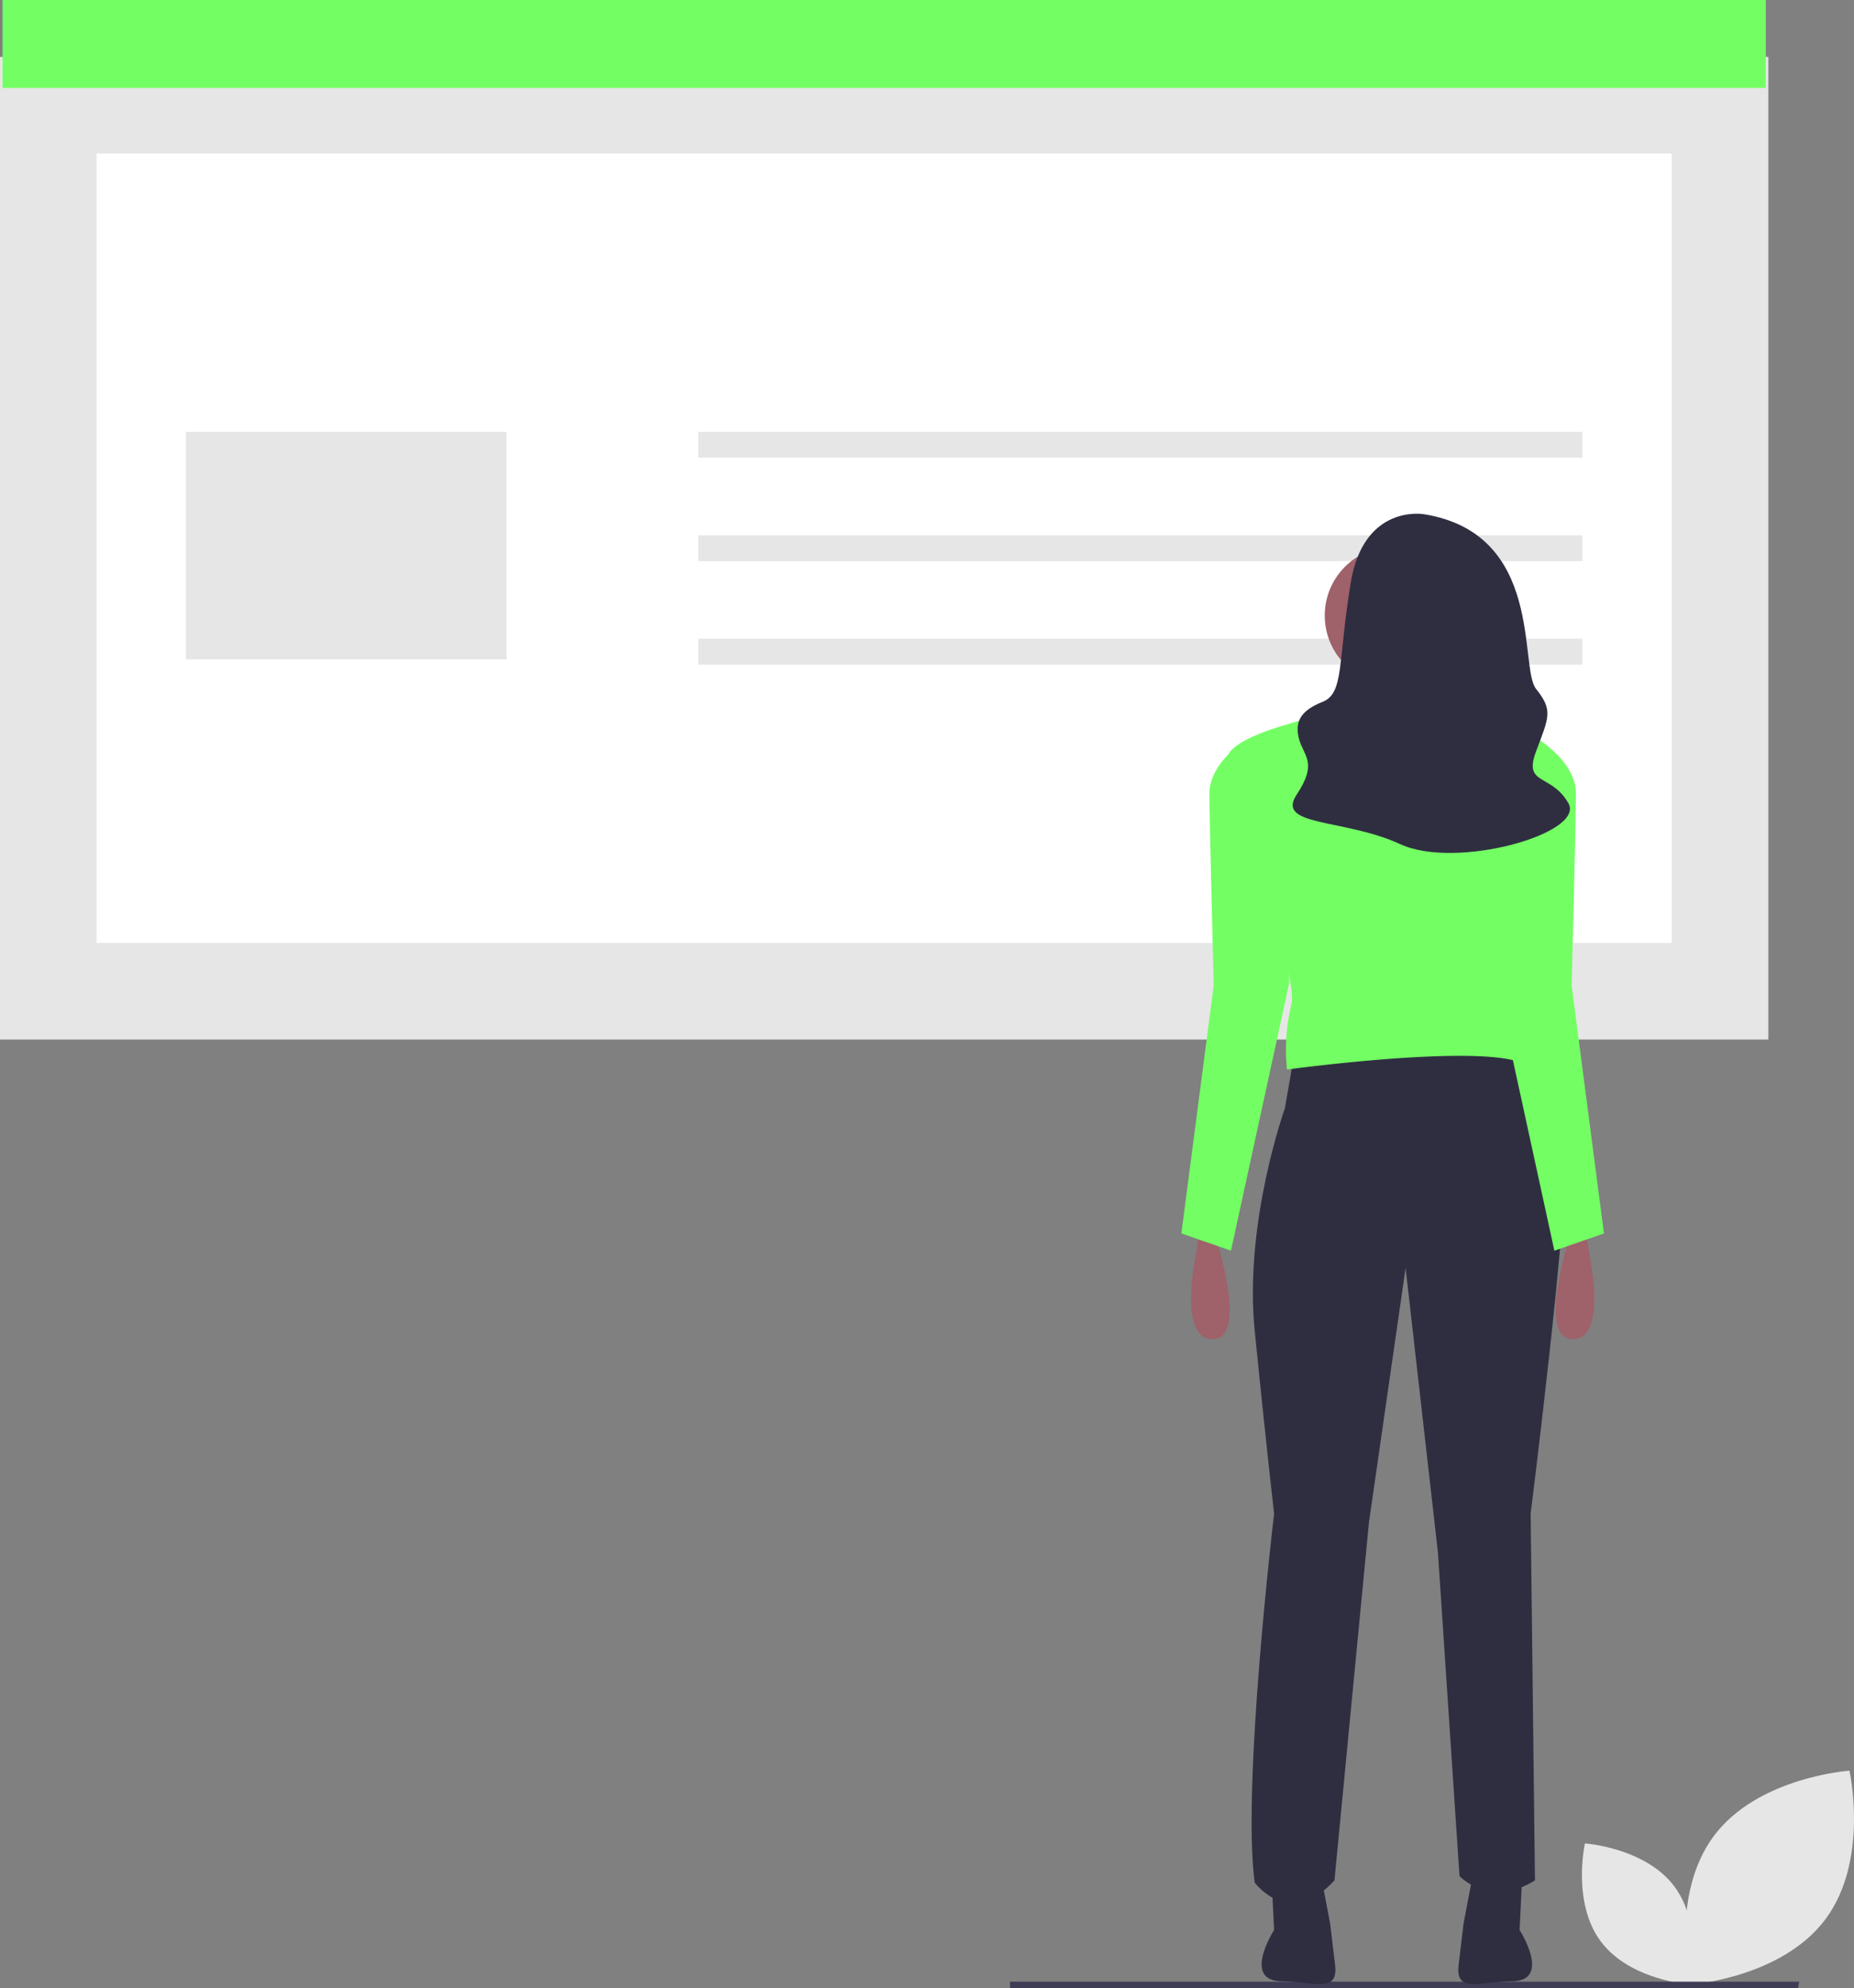 <svg id="adc239e9-c38c-4229-b70b-50c7df3ef2aa" data-name="Layer 1" xmlns="http://www.w3.org/2000/svg" width="606.352" height="650.047" viewBox="0 0 606.352 650.047"><rect x="0" y="0" width="606.352" height="650.047" fill="#808080" stroke="none"/><path d="M893.824,752.518c-14.42,19.311-44.352,21.344-44.352,21.344s-6.554-29.277,7.866-48.588,44.352-21.344,44.352-21.344S908.244,733.207,893.824,752.518Z" transform="translate(-296.824 -124.977)" fill="#e6e6e6"/><path d="M820.367,759.777c9.515,12.743,29.267,14.084,29.267,14.084s4.324-19.319-5.191-32.062-29.267-14.084-29.267-14.084S810.852,747.035,820.367,759.777Z" transform="translate(-296.824 -124.977)" fill="#e6e6e6"/><polygon points="588.056 650.047 330.318 650.047 330.318 647.941 588.438 647.941 588.056 650.047" fill="#3f3d56"/><rect y="18.602" width="578.34" height="321.3" fill="#e6e6e6"/><path d="M328.406,433.295H843.581V175.161H328.406Z" transform="translate(-296.824 -124.977)" fill="#fff"/><rect x="0.846" width="576.649" height="28.748" fill="#73ff63"/><rect x="60.811" y="141.203" width="104.845" height="74.406" fill="#e6e6e6"/><rect x="228.358" y="141.203" width="289.17" height="8.455" fill="#e6e6e6"/><rect x="228.358" y="175.024" width="289.17" height="8.455" fill="#e6e6e6"/><rect x="228.358" y="208.845" width="289.17" height="8.455" fill="#e6e6e6"/><path d="M719.86,471.151l-2.821,16.218s-13.398,37.372-9.872,72.629,6.346,59.936,6.346,59.936-10.577,88.847-6.346,120.578c0,0,11.282,15.513,26.09-.705l11.282-117.052L756.527,539.549l10.577,93.078,7.051,105.77s9.872,10.577,24.68,1.41l-1.41-119.873s12.692-101.539,10.577-110.001-16.218-41.603-16.218-41.603Z" transform="translate(-296.824 -124.977)" fill="#2f2e41"/><path d="M712.809,741.217l.705,14.808s-10.747,16.762,2.65,16.762c.134,0-.132 0,0,0,9.689-.031,18.446,4.33,17.301-5.291l-1.617-13.586-2.821-14.808Z" transform="translate(-296.824 -124.977)" fill="#2f2e41"/><path d="M794.519,741.217l-.705,14.808s10.747,16.762-2.65,16.762c-.134,0,.132 0,0,0-9.689-.031-18.446,4.33-17.301-5.291l1.617-13.586,2.821-14.808Z" transform="translate(-296.824 -124.977)" fill="#2f2e41"/><circle cx="455.825" cy="201.269" r="22.564" fill="#9f616a"/><path d="M742.777,341.054s2.821,32.436-5.641,37.372,35.257,2.821,35.257,2.821-9.872-38.077-9.167-42.308Z" transform="translate(-296.824 -124.977)" fill="#ffb8b8"/><path d="M785.437,361.855s-28.205-12.692-67.693,0c0,0-17.276,4.583-19.391,10.224s23.622,70.161,20.801,81.443a61.235,61.235,0,0,0-1.41,21.154s62.052-8.462,76.86-2.115c0,0-5.641-18.333-4.231-31.026s13.398-71.924,13.398-71.924S797.425,363.266,785.437,361.855Z" transform="translate(-296.824 -124.977)" fill="#73ff63"/><path d="M810.117,529.677s-10.577,32.436.705,33.141,6.346-24.68,6.346-24.68l-1.41-8.462Z" transform="translate(-296.824 -124.977)" fill="#9f616a"/><path d="M788.963,373.843l14.808-4.231s8.462,6.346,8.462,14.808-1.41,62.757-1.41,62.757l10.577,81.09-16.218,5.641-19.039-87.436Z" transform="translate(-296.824 -124.977)" fill="#73ff63"/><path d="M694.475,529.677s10.577,32.436-.705,33.141-6.346-24.68-6.346-24.68l1.41-8.462Z" transform="translate(-296.824 -124.977)" fill="#9f616a"/><path d="M715.629,373.843l-14.808-4.231s-8.462,6.346-8.462,14.808,1.41,62.757,1.41,62.757l-10.577,81.09,16.218,5.641,19.039-87.436Z" transform="translate(-296.824 -124.977)" fill="#73ff63"/><path d="M762.521,293.105s-19.744-3.526-23.975,22.564-2.115,35.962-9.167,38.782-9.167,6.346-7.756,11.987,6.346,7.756-.705,18.333,15.513,7.756,33.846,16.218,60.641-3.526,55-13.398-14.808-5.641-10.577-16.923,5.641-13.398,0-20.449S802.008,299.451,762.521,293.105Z" transform="translate(-296.824 -124.977)" fill="#2f2e41"/></svg>